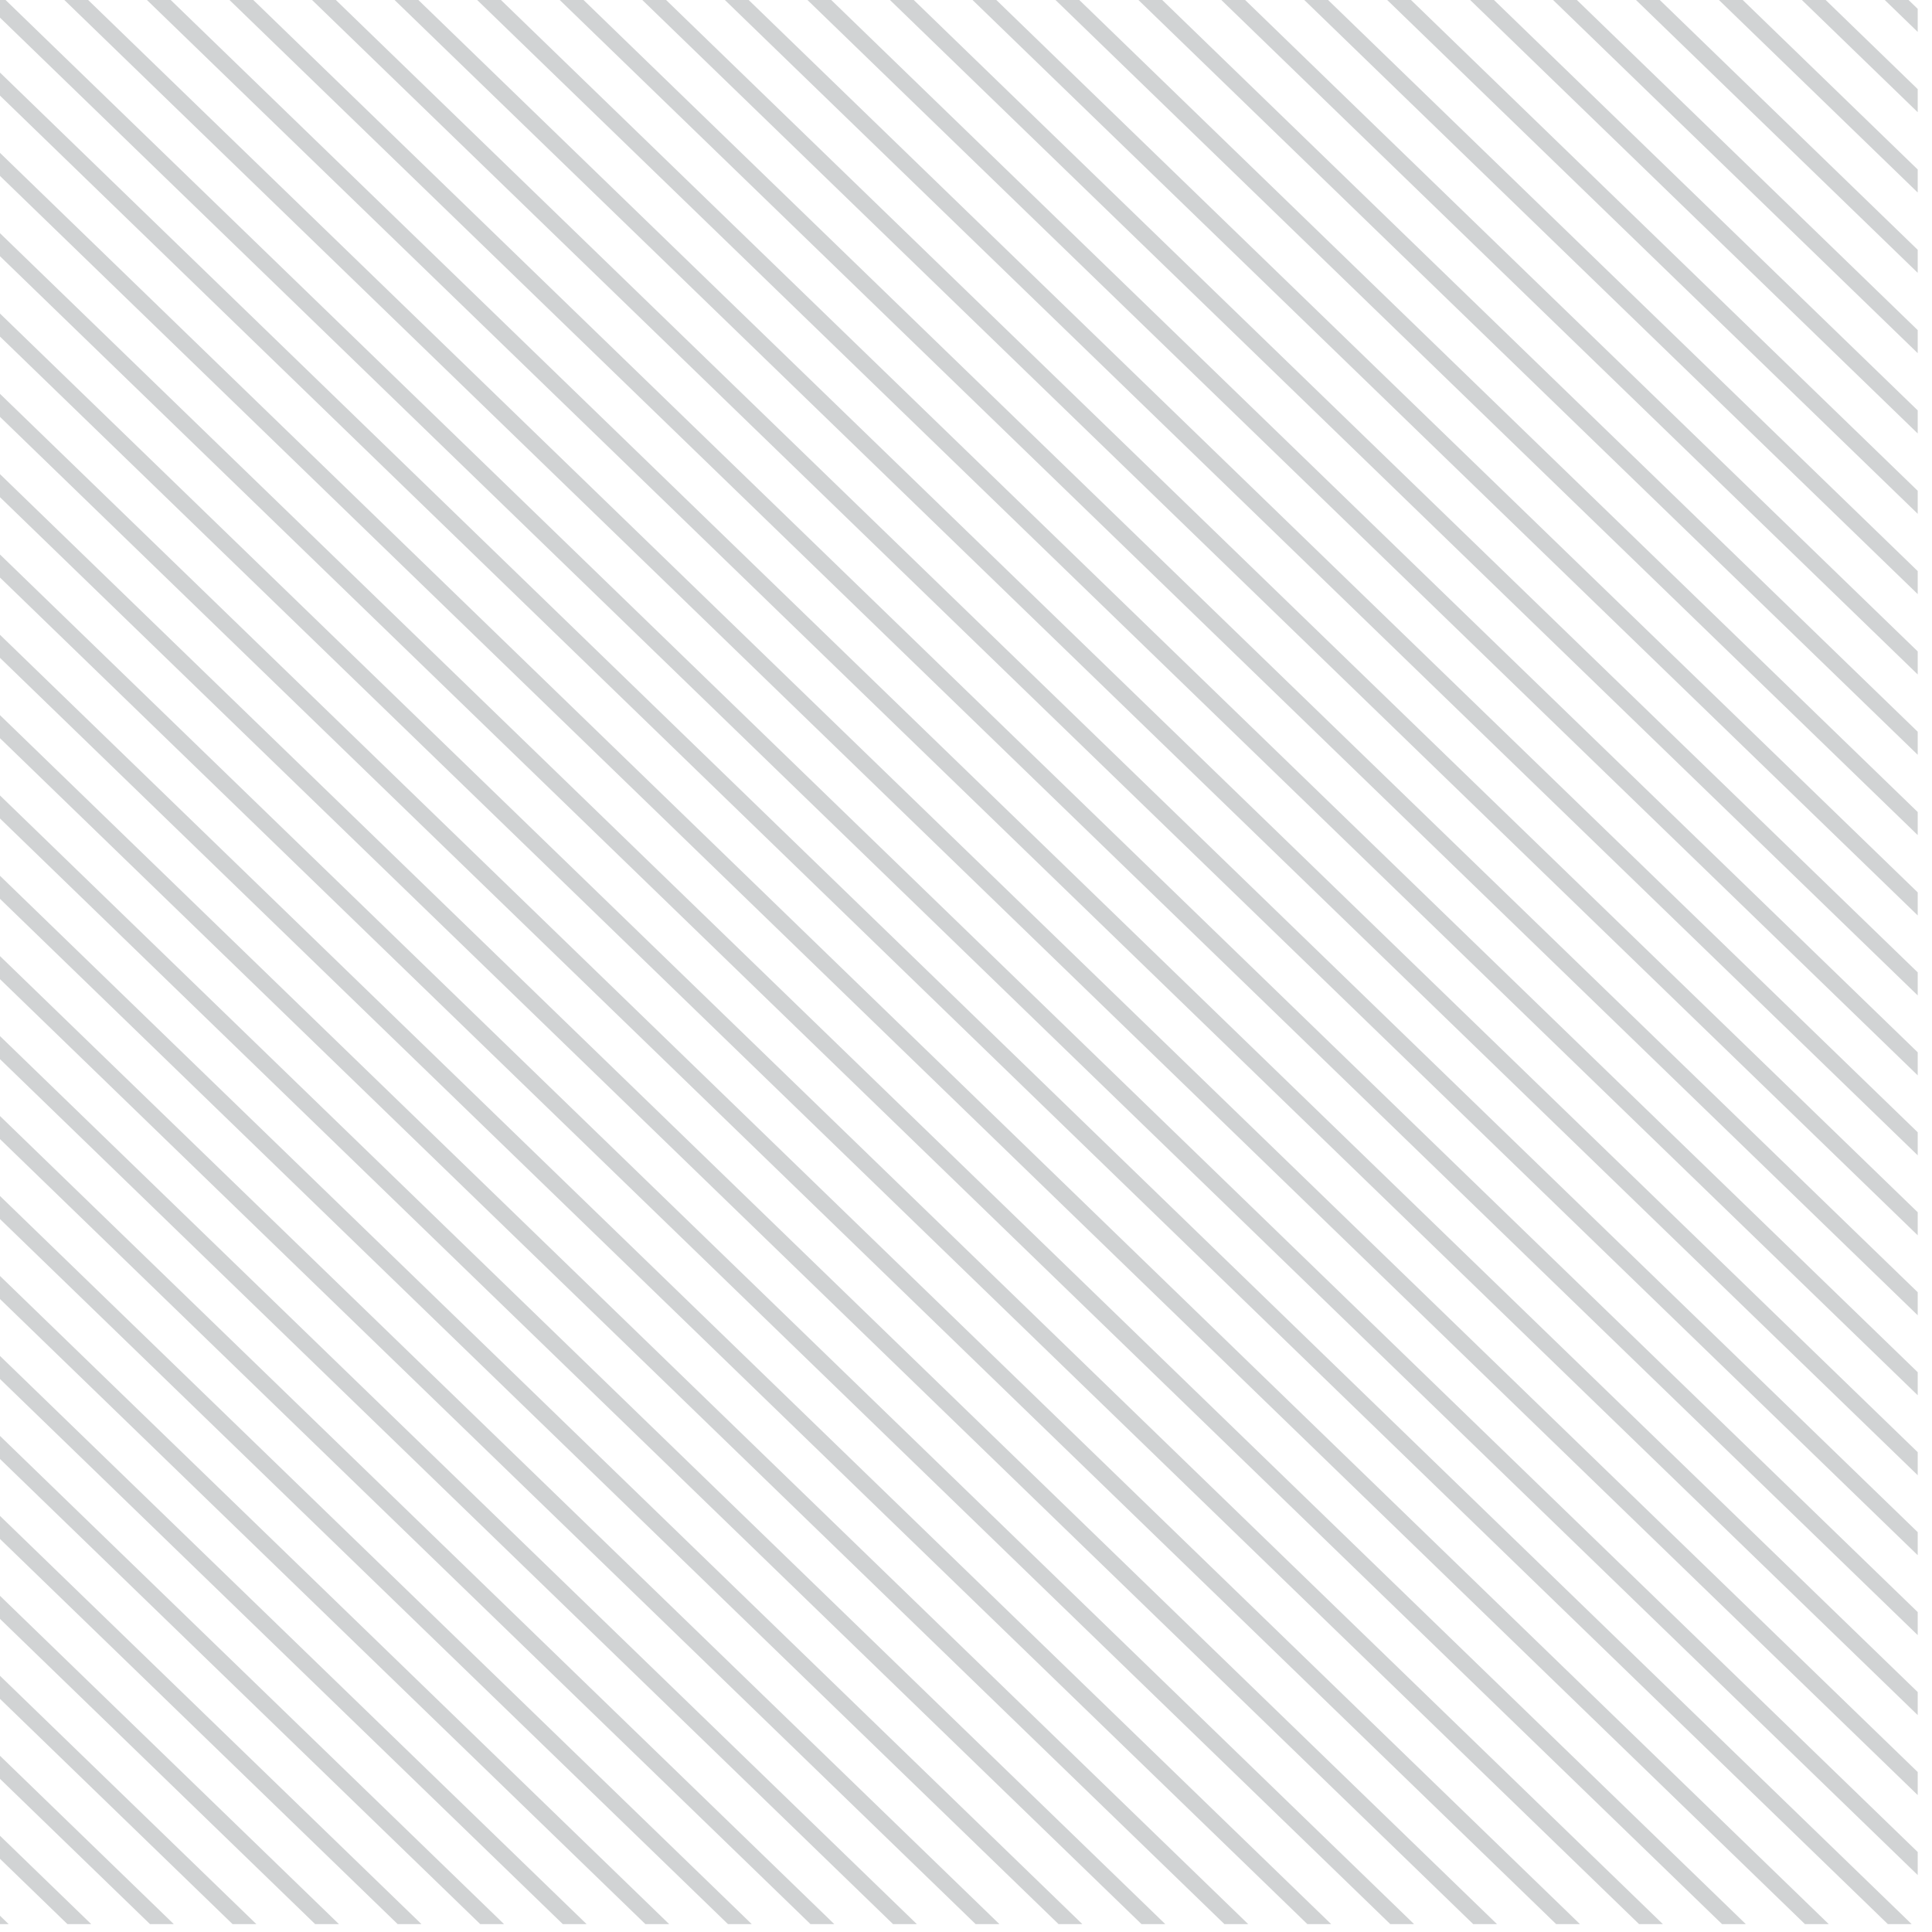 <svg xmlns="http://www.w3.org/2000/svg" xmlns:xlink="http://www.w3.org/1999/xlink" viewBox="0 0 350 350"><defs><style>.a,.c{fill:none;}.b{clip-path:url(#a);}.c{stroke:#d1d3d4;stroke-miterlimit:10;stroke-width:3px;}</style><clipPath id="a"><rect class="a" x="-1.59" y="-0.43" width="349" height="349"/></clipPath></defs><g class="b"><line class="c" x1="-178.38" y1="176.37" x2="180.38" y2="523.85"/><line class="c" x1="-90.07" y1="88.06" x2="268.69" y2="435.54"/><line class="c" x1="-82.68" y1="80.66" x2="276.08" y2="428.15"/><line class="c" x1="-75.29" y1="73.27" x2="283.47" y2="420.75"/><line class="c" x1="-67.9" y1="65.88" x2="290.86" y2="413.36"/><line class="c" x1="-60.5" y1="58.49" x2="298.26" y2="405.97"/><line class="c" x1="-53.11" y1="51.1" x2="305.65" y2="398.58"/><line class="c" x1="-45.72" y1="43.7" x2="313.04" y2="391.19"/><line class="c" x1="-38.33" y1="36.31" x2="320.43" y2="383.79"/><line class="c" x1="-30.94" y1="28.92" x2="327.82" y2="376.4"/><line class="c" x1="-23.54" y1="21.53" x2="335.22" y2="369.01"/><line class="c" x1="-16.15" y1="14.14" x2="342.61" y2="361.62"/><line class="c" x1="-8.76" y1="6.75" x2="350" y2="354.23"/><line class="c" x1="-97.43" y1="95.42" x2="261.33" y2="442.9"/><line class="c" x1="-104.79" y1="102.77" x2="253.97" y2="450.26"/><line class="c" x1="-112.15" y1="110.13" x2="246.61" y2="457.61"/><line class="c" x1="-119.51" y1="117.49" x2="239.25" y2="464.97"/><line class="c" x1="-126.87" y1="124.85" x2="231.89" y2="472.33"/><line class="c" x1="-134.23" y1="132.21" x2="224.53" y2="479.69"/><line class="c" x1="-141.59" y1="139.57" x2="217.17" y2="487.05"/><line class="c" x1="-148.94" y1="146.93" x2="209.82" y2="494.41"/><line class="c" x1="-156.3" y1="154.29" x2="202.46" y2="501.77"/><line class="c" x1="-163.66" y1="161.65" x2="195.1" y2="509.13"/><line class="c" x1="-171.02" y1="169.01" x2="187.74" y2="516.49"/><polygon class="a" points="269.82 414.89 -67.68 294.89 -67.68 139.39 139.82 139.39 269.82 414.89"/><line class="c" x1="86.72" y1="-88.74" x2="445.48" y2="258.74"/><line class="c" x1="94.12" y1="-96.13" x2="452.88" y2="251.35"/><line class="c" x1="101.51" y1="-103.52" x2="460.27" y2="243.96"/><line class="c" x1="108.9" y1="-110.91" x2="467.66" y2="236.57"/><line class="c" x1="116.29" y1="-118.31" x2="475.05" y2="229.17"/><line class="c" x1="123.68" y1="-125.7" x2="482.44" y2="221.78"/><line class="c" x1="131.08" y1="-133.09" x2="489.84" y2="214.39"/><line class="c" x1="138.47" y1="-140.48" x2="497.23" y2="207"/><line class="c" x1="145.86" y1="-147.87" x2="504.62" y2="199.61"/><line class="c" x1="153.25" y1="-155.27" x2="512.01" y2="192.22"/><line class="c" x1="160.64" y1="-162.66" x2="519.4" y2="184.82"/><line class="c" x1="168.03" y1="-170.05" x2="526.79" y2="177.43"/><line class="c" x1="79.36" y1="-81.38" x2="438.12" y2="266.1"/><line class="c" x1="72.01" y1="-74.02" x2="430.77" y2="273.46"/><line class="c" x1="64.65" y1="-66.66" x2="423.41" y2="280.82"/><line class="c" x1="57.29" y1="-59.3" x2="416.05" y2="288.18"/><line class="c" x1="49.93" y1="-51.94" x2="408.69" y2="295.54"/><line class="c" x1="42.57" y1="-44.58" x2="401.33" y2="302.9"/><line class="c" x1="35.21" y1="-37.22" x2="393.97" y2="310.26"/><line class="c" x1="27.85" y1="-29.87" x2="386.61" y2="317.62"/><line class="c" x1="20.49" y1="-22.51" x2="379.25" y2="324.97"/><line class="c" x1="13.13" y1="-15.15" x2="371.89" y2="332.33"/><line class="c" x1="5.77" y1="-7.79" x2="364.53" y2="339.69"/><line class="c" x1="-1.59" y1="-0.43" x2="357.17" y2="347.05"/><polygon class="a" points="446.61 238.1 109.11 118.1 109.11 -37.4 316.61 -37.4 446.61 238.1"/></g></svg>